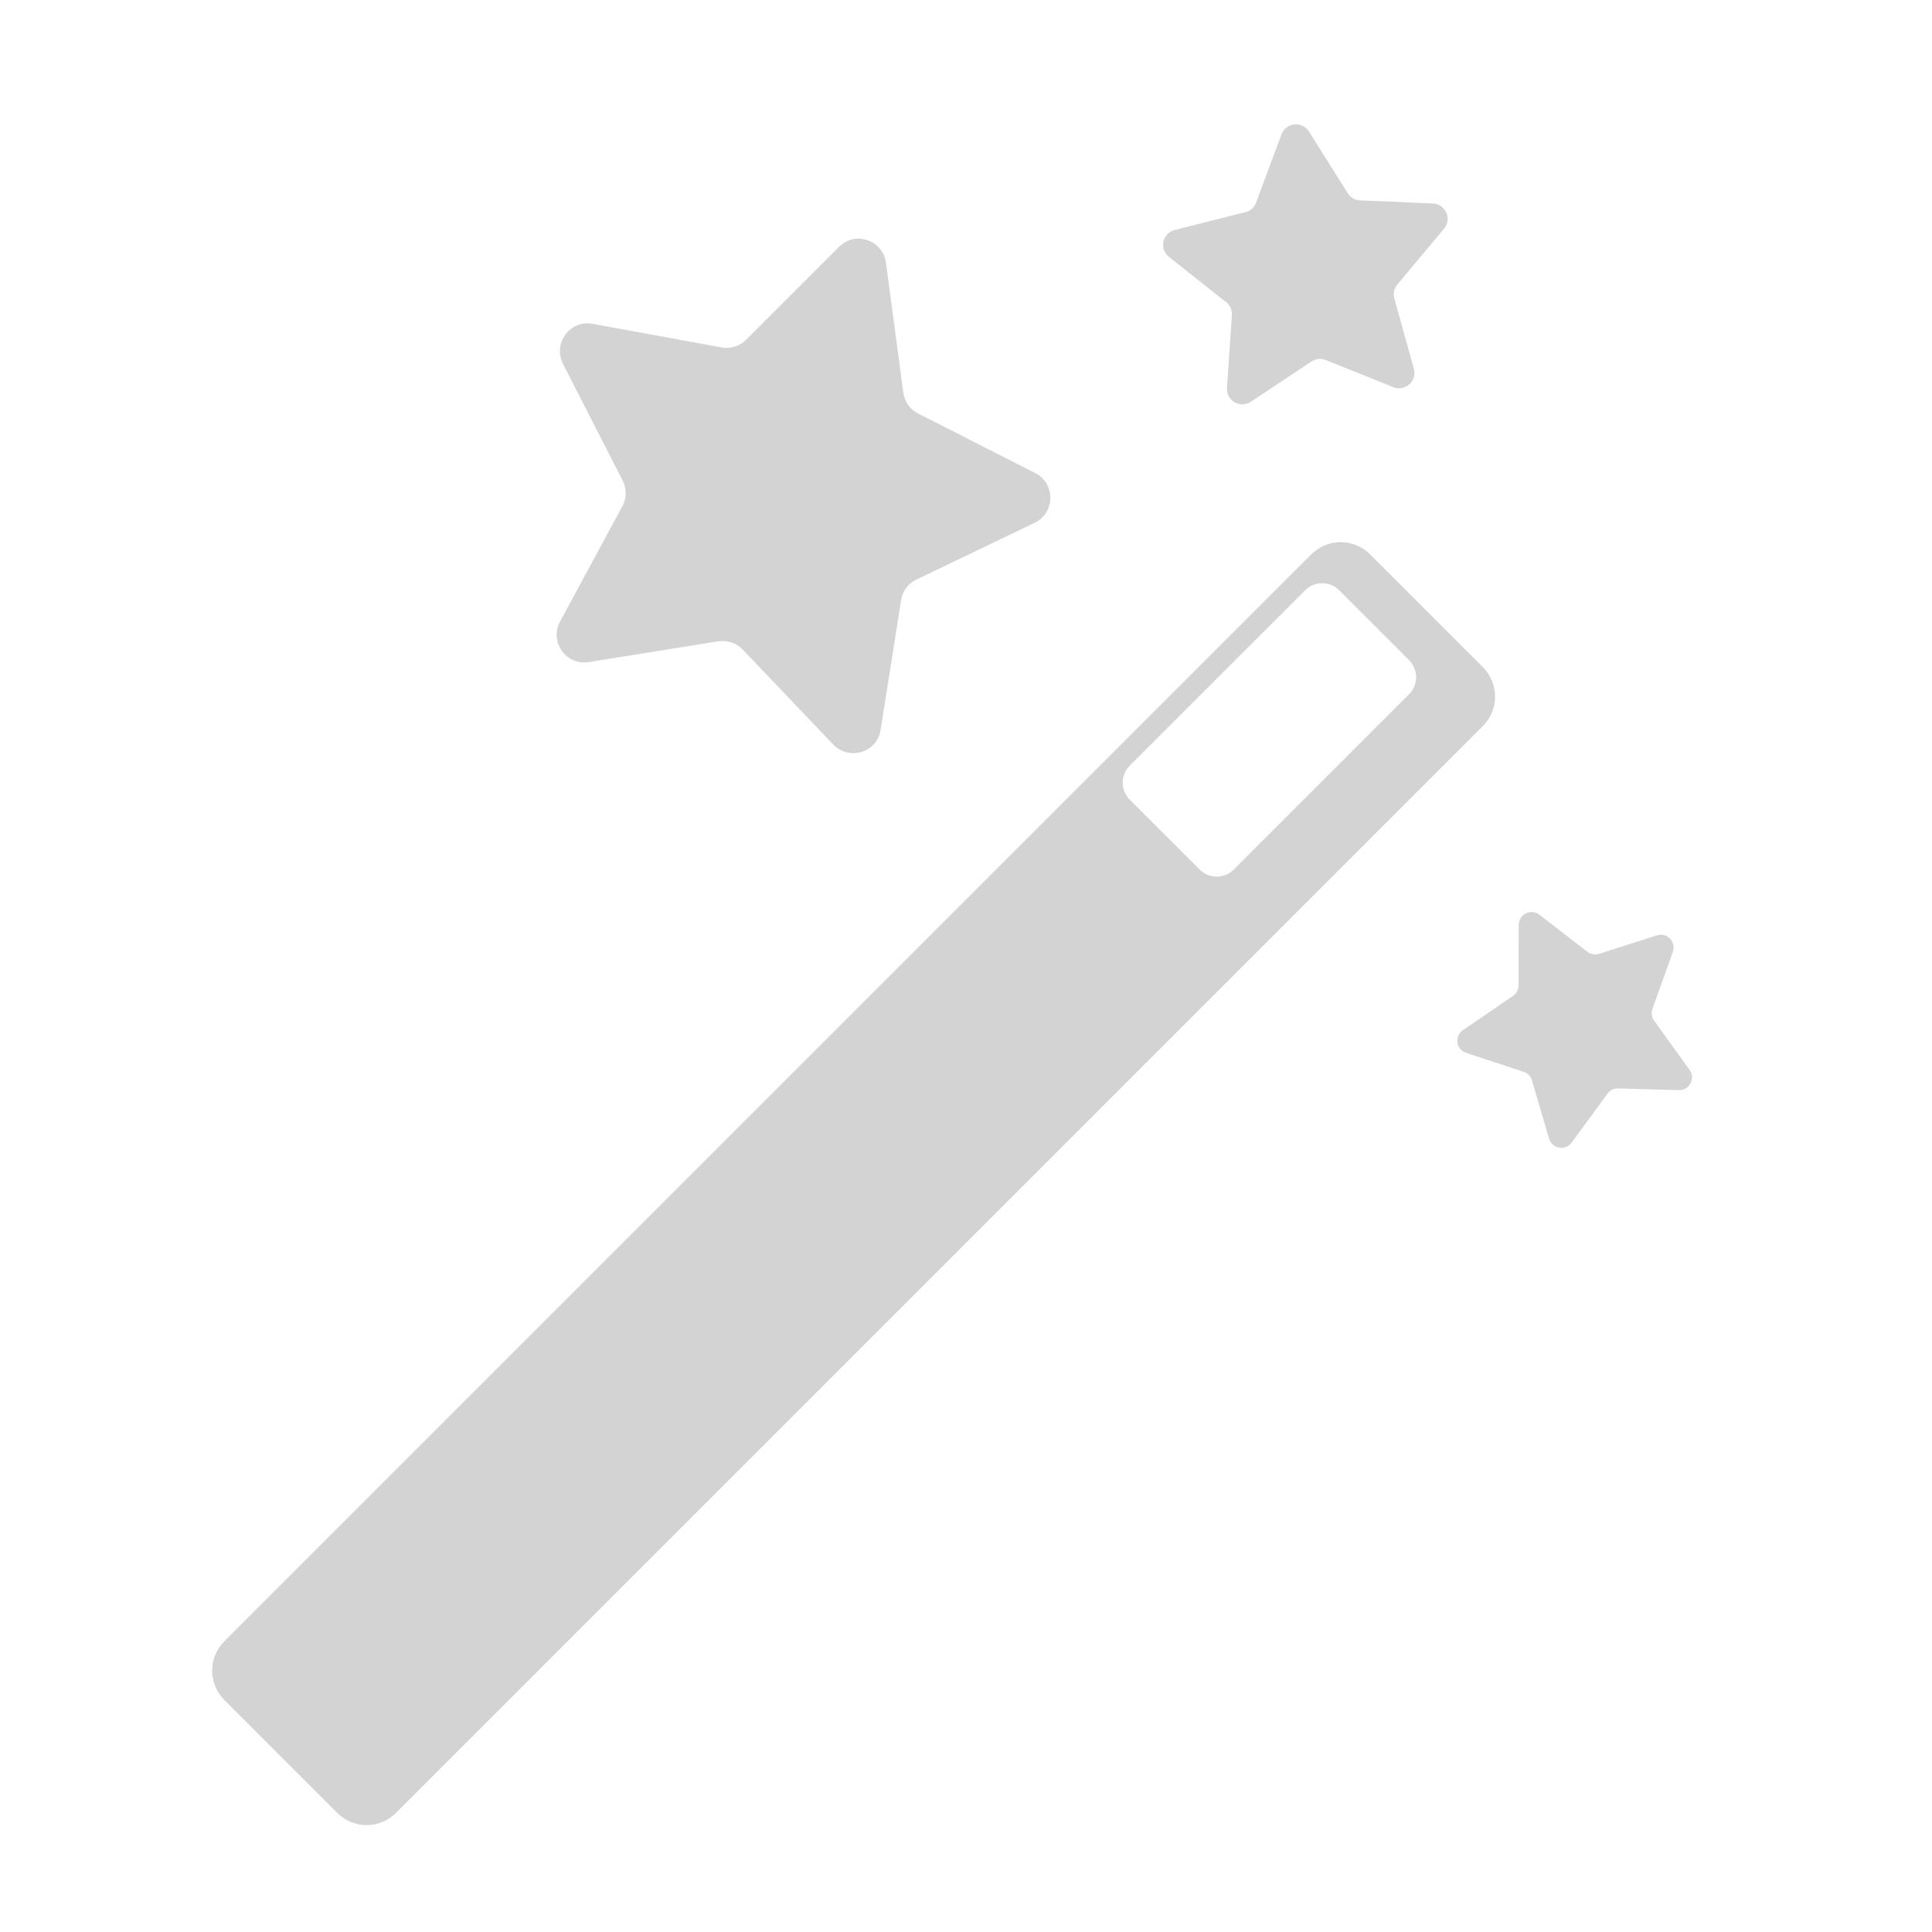 <?xml version="1.0" encoding="UTF-8" standalone="no"?>
<svg width="102px" height="102px" viewBox="0 0 102 102" version="1.1" xmlns="http://www.w3.org/2000/svg" xmlns:xlink="http://www.w3.org/1999/xlink" xmlns:sketch="http://www.bohemiancoding.com/sketch/ns">
    <!-- Generator: Sketch 3.3.2 (12043) - http://www.bohemiancoding.com/sketch -->
    <title>wish_board</title>
    <desc>Created with Sketch.</desc>
    <defs>
        <filter x="-50%" y="-50%" width="200%" height="200%" filterUnits="objectBoundingBox" id="filter-1">
            <feOffset dx="1" dy="1" in="SourceAlpha" result="shadowOffsetInner1"></feOffset>
            <feGaussianBlur stdDeviation="1" in="shadowOffsetInner1" result="shadowBlurInner1"></feGaussianBlur>
            <feComposite in="shadowBlurInner1" in2="SourceAlpha" operator="arithmetic" k2="-1" k3="1" result="shadowInnerInner1"></feComposite>
            <feColorMatrix values="0 0 0 0 0   0 0 0 0 0   0 0 0 0 0  0 0 0 0.175 0" in="shadowInnerInner1" type="matrix" result="shadowMatrixInner1"></feColorMatrix>
            <feMerge>
                <feMergeNode in="SourceGraphic"></feMergeNode>
                <feMergeNode in="shadowMatrixInner1"></feMergeNode>
            </feMerge>
        </filter>
        <filter x="-50%" y="-50%" width="200%" height="200%" filterUnits="objectBoundingBox" id="filter-2">
            <feOffset dx="1" dy="1" in="SourceAlpha" result="shadowOffsetInner1"></feOffset>
            <feGaussianBlur stdDeviation="1" in="shadowOffsetInner1" result="shadowBlurInner1"></feGaussianBlur>
            <feComposite in="shadowBlurInner1" in2="SourceAlpha" operator="arithmetic" k2="-1" k3="1" result="shadowInnerInner1"></feComposite>
            <feColorMatrix values="0 0 0 0 0   0 0 0 0 0   0 0 0 0 0  0 0 0 0.175 0" in="shadowInnerInner1" type="matrix" result="shadowMatrixInner1"></feColorMatrix>
            <feMerge>
                <feMergeNode in="SourceGraphic"></feMergeNode>
                <feMergeNode in="shadowMatrixInner1"></feMergeNode>
            </feMerge>
        </filter>
        <filter x="-50%" y="-50%" width="200%" height="200%" filterUnits="objectBoundingBox" id="filter-3">
            <feOffset dx="1" dy="1" in="SourceAlpha" result="shadowOffsetInner1"></feOffset>
            <feGaussianBlur stdDeviation="1" in="shadowOffsetInner1" result="shadowBlurInner1"></feGaussianBlur>
            <feComposite in="shadowBlurInner1" in2="SourceAlpha" operator="arithmetic" k2="-1" k3="1" result="shadowInnerInner1"></feComposite>
            <feColorMatrix values="0 0 0 0 0   0 0 0 0 0   0 0 0 0 0  0 0 0 0.175 0" in="shadowInnerInner1" type="matrix" result="shadowMatrixInner1"></feColorMatrix>
            <feMerge>
                <feMergeNode in="SourceGraphic"></feMergeNode>
                <feMergeNode in="shadowMatrixInner1"></feMergeNode>
            </feMerge>
        </filter>
        <filter x="-50%" y="-50%" width="200%" height="200%" filterUnits="objectBoundingBox" id="filter-4">
            <feOffset dx="1" dy="1" in="SourceAlpha" result="shadowOffsetInner1"></feOffset>
            <feGaussianBlur stdDeviation="1" in="shadowOffsetInner1" result="shadowBlurInner1"></feGaussianBlur>
            <feComposite in="shadowBlurInner1" in2="SourceAlpha" operator="arithmetic" k2="-1" k3="1" result="shadowInnerInner1"></feComposite>
            <feColorMatrix values="0 0 0 0 0   0 0 0 0 0   0 0 0 0 0  0 0 0 0.175 0" in="shadowInnerInner1" type="matrix" result="shadowMatrixInner1"></feColorMatrix>
            <feMerge>
                <feMergeNode in="SourceGraphic"></feMergeNode>
                <feMergeNode in="shadowMatrixInner1"></feMergeNode>
            </feMerge>
        </filter>
    </defs>
    <g id="Style" stroke="none" stroke-width="1" fill="none" fill-rule="evenodd" sketch:type="MSPage">
        <g id="wish_board" sketch:type="MSArtboardGroup">
            <g id="Icon-/-big-wish-copy" sketch:type="MSLayerGroup">
                <rect id="Rectangle-118" sketch:type="MSShapeGroup" x="0" y="0" width="102" height="102"></rect>
                <g id="Wish" transform="translate(10.2, 5.1)" sketch:type="MSShapeGroup">
                    <path d="M57.907,0.842 L59.954,4.102 C60.098,4.327 60.337,4.468 60.605,4.479 L64.448,4.642 C65.121,4.672 65.468,5.458 65.037,5.974 L62.571,8.924 C62.4,9.13 62.341,9.407 62.414,9.662 L63.445,13.369 C63.624,14.015 62.984,14.592 62.36,14.34 L58.791,12.908 C58.541,12.808 58.265,12.835 58.042,12.984 L54.837,15.11 C54.275,15.485 53.532,15.051 53.578,14.378 L53.836,10.543 C53.855,10.278 53.741,10.017 53.532,9.852 L50.516,7.463 C49.99,7.045 50.169,6.204 50.825,6.039 L54.555,5.1 C54.809,5.035 55.024,4.848 55.116,4.596 L56.456,0.992 C56.694,0.362 57.549,0.276 57.907,0.842" id="Fill-1" fill="#D3D3D3" filter="url(#filter-1)"></path>
                    <path d="M70.071,42.192 L72.609,44.152 C72.786,44.283 73.016,44.326 73.225,44.258 L76.276,43.282 C76.808,43.108 77.304,43.621 77.12,44.152 L76.04,47.166 C75.967,47.374 76,47.605 76.13,47.787 L78.001,50.385 C78.326,50.838 77.99,51.472 77.431,51.456 L74.231,51.364 C74.009,51.356 73.8,51.459 73.67,51.638 L71.777,54.222 C71.446,54.678 70.741,54.548 70.581,54.008 L69.68,50.941 C69.618,50.724 69.455,50.558 69.244,50.488 L66.201,49.484 C65.672,49.314 65.572,48.606 66.033,48.288 L68.674,46.482 C68.861,46.36 68.97,46.149 68.973,45.926 L68.981,42.726 C68.989,42.165 69.629,41.85 70.071,42.192" id="Fill-3" fill="#D3D3D3" filter="url(#filter-2)"></path>
                    <path d="M20.081,10.995 L26.902,12.243 C27.374,12.324 27.862,12.178 28.195,11.836 L33.096,6.935 C33.942,6.073 35.404,6.566 35.575,7.771 L36.491,14.635 C36.559,15.109 36.849,15.522 37.281,15.736 L43.461,18.879 C44.533,19.43 44.511,20.978 43.423,21.502 L37.18,24.499 C36.746,24.705 36.443,25.109 36.375,25.583 L35.293,32.426 C35.114,33.635 33.628,34.08 32.787,33.204 L28.014,28.195 C27.68,27.845 27.2,27.691 26.725,27.758 L19.88,28.854 C18.687,29.049 17.8,27.788 18.364,26.722 L21.657,20.628 C21.895,20.208 21.887,19.693 21.67,19.264 L18.519,13.105 C17.979,12.018 18.893,10.778 20.081,10.995" id="Fill-5" fill="#D3D3D3" filter="url(#filter-3)"></path>
                    <path d="M67.092,29.129 L61.128,23.163 C60.715,22.753 60.16,22.523 59.579,22.523 C59.001,22.523 58.445,22.753 58.033,23.163 L0.641,80.555 C0.231,80.965 0.001,81.521 0.001,82.101 C0.001,82.681 0.231,83.237 0.641,83.65 L6.607,89.616 C7.02,90.026 7.576,90.256 8.156,90.256 C8.734,90.256 9.29,90.026 9.702,89.616 L67.092,32.227 C67.946,31.369 67.946,29.984 67.092,29.129" id="Fill-7" fill="#D3D3D3" filter="url(#filter-4)"></path>
                    <path d="M64.191,29.752 L60.508,26.066 C60.27,25.825 59.947,25.692 59.608,25.692 C59.272,25.692 58.943,25.825 58.707,26.063 L49.446,35.32 C49.21,35.558 49.074,35.881 49.074,36.22 C49.074,36.556 49.21,36.879 49.446,37.12 L53.137,40.809 C53.386,41.056 53.712,41.18 54.037,41.18 C54.363,41.18 54.688,41.056 54.938,40.806 L64.191,31.55 C64.688,31.054 64.688,30.248 64.191,29.752" id="Fill-9" fill="#FFFFFF"></path>
                </g>
            </g>
        </g>
    </g>
</svg>